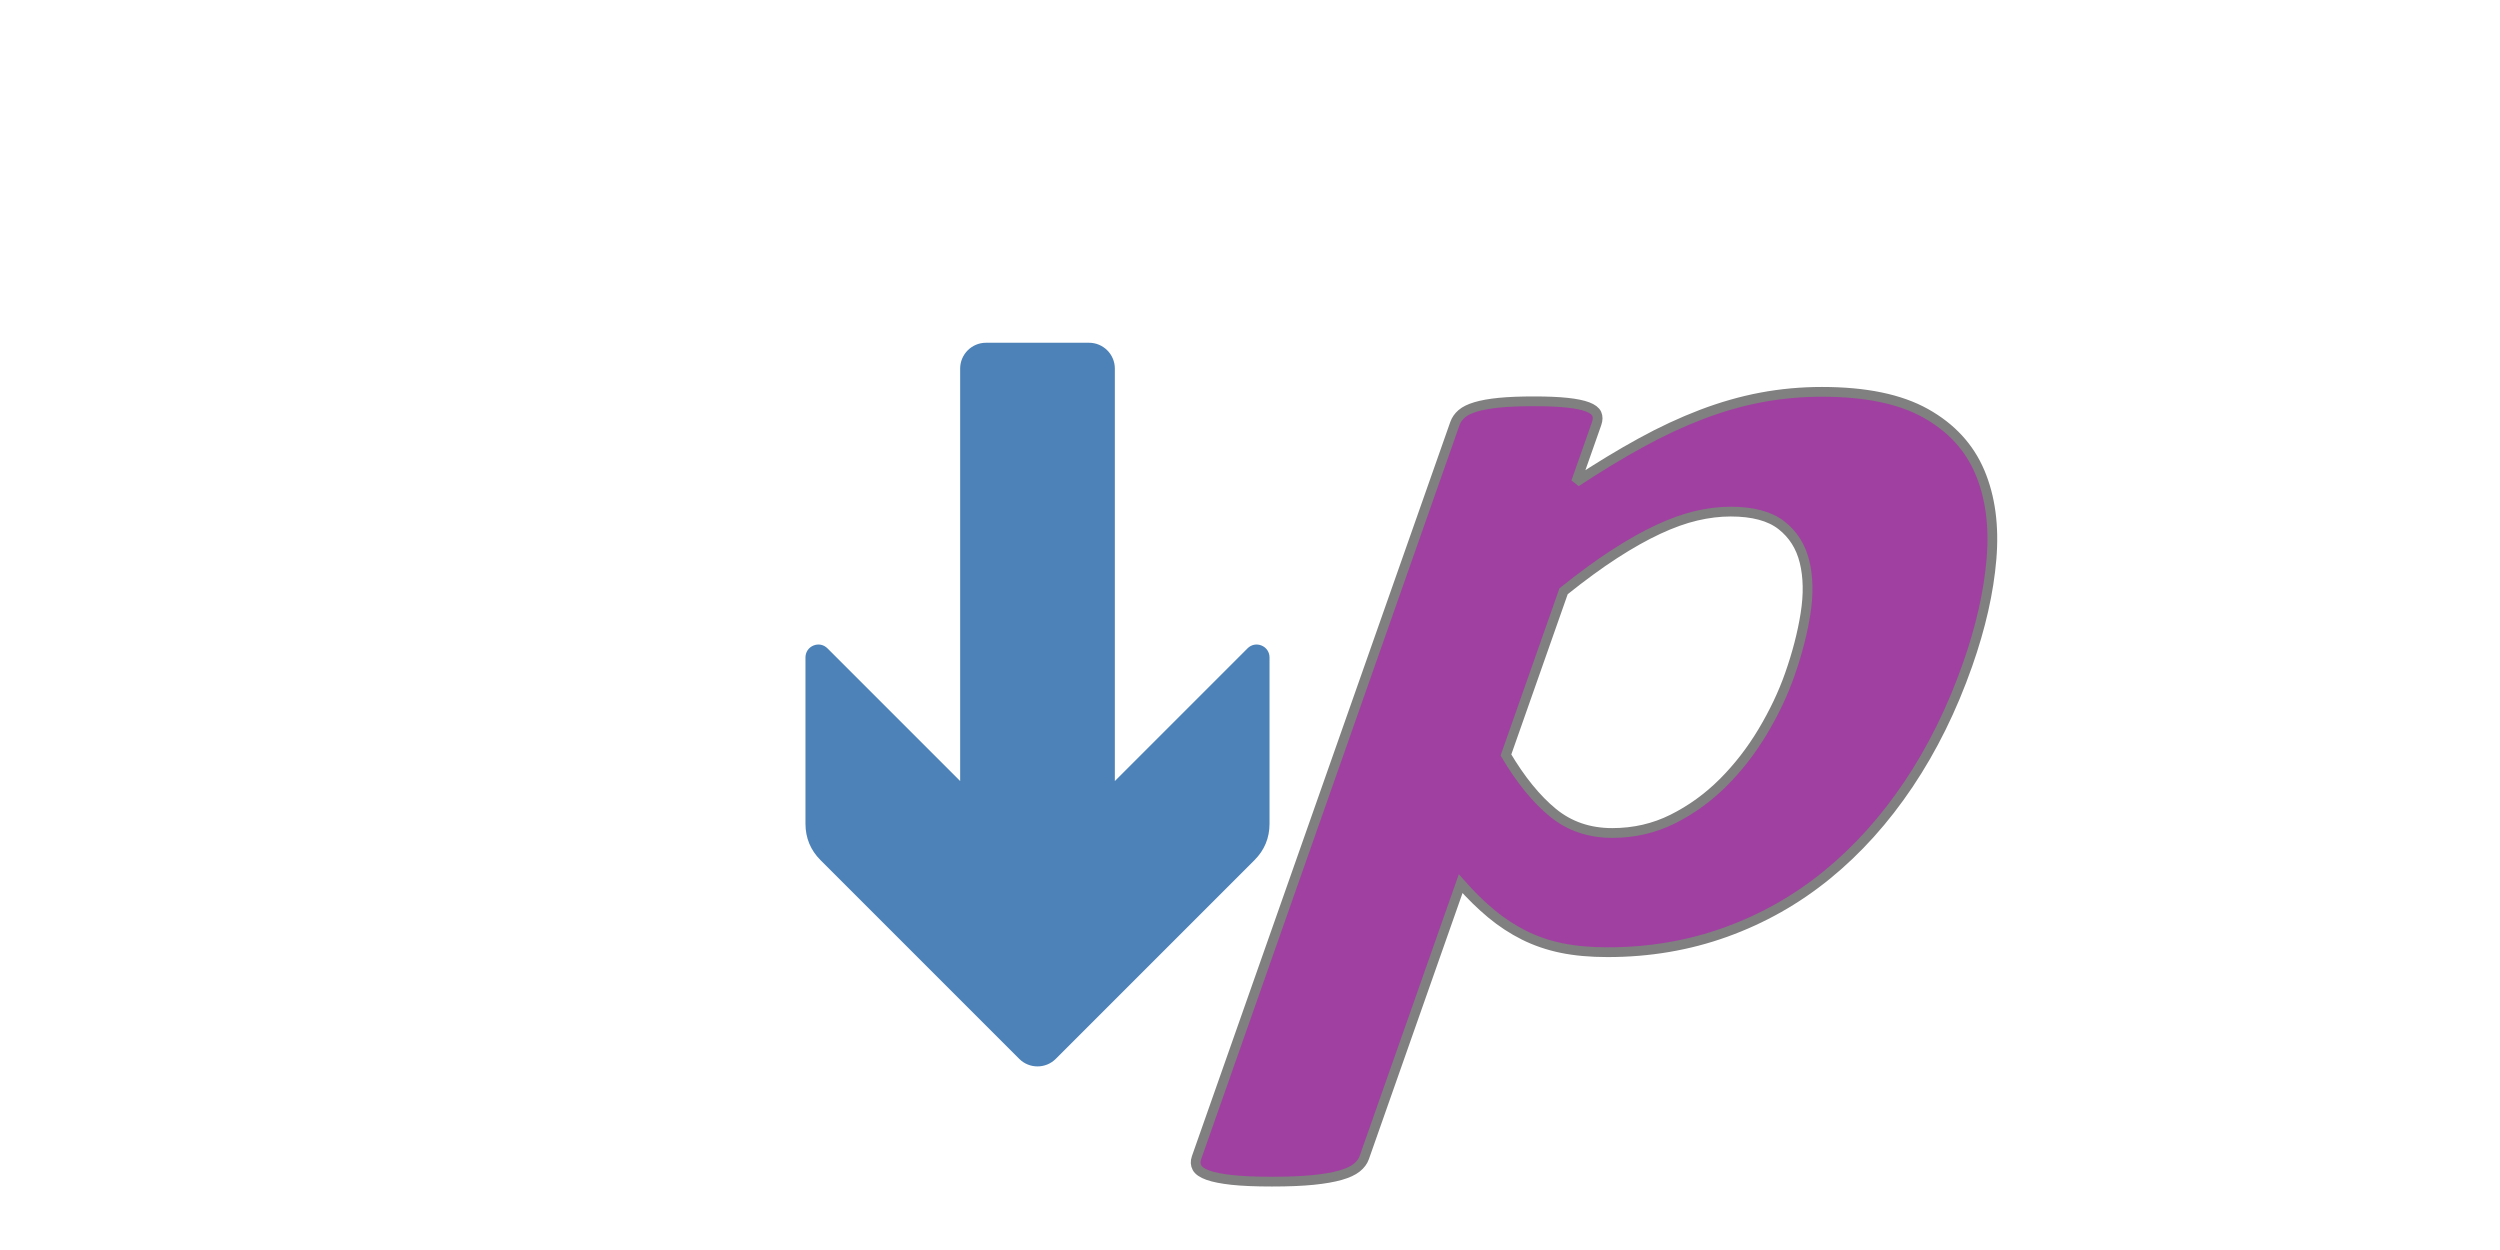 <?xml version="1.0"?>
<svg version="1.1" xmlns="http://www.w3.org/2000/svg" xmlns:xlink="http://www.w3.org/1999/xlink" width="1024" height="512" viewBox="0 0 1024 512">
<g transform="translate(320,0) scale(1,1)">
<title>procedure icon</title>
<desc>based on icon from the IconExperience.com V-Collection. Copyright by INCORS GmbH (www.incors.com).</desc>
<desc>Hand-traced with iVinci Express.</desc>
    <desc iVinci="yes" version="4.6" gridStep="16" showGrid="yes" snapToGrid="yes" codePlatform="0"/>
<g transform="translate(104,0)">
    <g id="Layer1" name="Layer 1" opacity="1">
        <g id="Shape1">
            <path id="shapePath1" d="M381.907,272.293 C375.537,290.392 367.48,306.705 357.734,321.23 C347.989,335.756 336.872,348.114 324.382,358.304 C311.892,368.495 298.052,376.328 282.861,381.804 C267.67,387.279 251.534,390.017 234.455,390.017 C227.368,390.017 221.073,389.447 215.569,388.306 C210.066,387.165 204.958,385.416 200.245,383.058 C195.533,380.701 191.067,377.773 186.847,374.275 C182.628,370.776 178.44,366.67 174.285,361.955 L134.789,474.183 C134.254,475.704 133.227,477.073 131.708,478.289 C130.19,479.506 127.966,480.533 125.037,481.369 C122.108,482.206 118.383,482.852 113.861,483.309 C109.34,483.765 103.718,483.993 96.995,483.993 C90.272,483.993 84.811,483.765 80.61,483.309 C76.41,482.852 73.14,482.206 70.8,481.369 C68.459,480.533 66.958,479.506 66.296,478.289 C65.634,477.073 65.571,475.704 66.106,474.183 L171.923,173.504 C172.459,171.983 173.381,170.653 174.691,169.512 C176.001,168.371 177.926,167.42 180.464,166.66 C183.003,165.9 186.202,165.329 190.061,164.949 C193.92,164.569 198.665,164.379 204.298,164.379 C209.749,164.379 214.27,164.569 217.861,164.949 C221.452,165.329 224.249,165.9 226.253,166.66 C228.257,167.42 229.512,168.371 230.019,169.512 C230.526,170.653 230.512,171.983 229.977,173.504 L221.546,197.46 C230.773,191.376 239.61,186.015 248.057,181.376 C256.503,176.737 264.818,172.858 273.001,169.74 C281.185,166.622 289.315,164.302 297.391,162.781 C305.467,161.26 313.774,160.5 322.314,160.5 C340.121,160.5 354.262,163.428 364.739,169.284 C375.215,175.139 382.612,183.163 386.93,193.353 C391.248,203.544 392.841,215.408 391.711,228.944 C390.581,242.481 387.313,256.931 381.907,272.293 M309.054,276.399 C312.105,267.73 314.263,259.402 315.529,251.417 C316.795,243.432 316.662,236.321 315.132,230.085 C313.602,223.849 310.449,218.868 305.674,215.141 C300.898,211.415 293.968,209.552 284.883,209.552 C280.34,209.552 275.643,210.122 270.789,211.263 C265.936,212.404 260.738,214.267 255.195,216.853 C249.651,219.438 243.704,222.784 237.353,226.891 C231.002,230.998 224.03,236.093 216.438,242.177 L192.832,309.253 C198.876,319.443 205.282,327.314 212.05,332.866 C218.818,338.417 226.926,341.193 236.374,341.193 C245.277,341.193 253.533,339.292 261.139,335.49 C268.746,331.687 275.632,326.706 281.798,320.546 C287.963,314.386 293.364,307.427 298.002,299.67 C302.64,291.913 306.324,284.156 309.054,276.399 Z" style="stroke:#808080;stroke-opacity:1;stroke-width:4;stroke-linejoin:miter;stroke-miterlimit:2;stroke-linecap:round;fill-rule:nonzero;fill:#a040a0;fill-opacity:1;"/>
        </g>
    </g>
</g>

<g transform="translate(-64,120) scale(0.033,0.033)">
	<title>arrow_down icon</title>
	<desc>arrow_down icon from the IconExperience.com O-Collection. Copyright by INCORS GmbH (www.incors.com).</desc>
	<path id="curve0" fill="#4D82B8" d="M2513 4411l1647 1647 0 -5120c0,-176 144,-320 320,-320l1280 0c176,0 320,144 320,320l0 5120 1647 -1647c47,-47 113,-60 174,-35 61,25 99,82 99,148l0 2064c0,176 -63,328 -187,452l-2467 2467c-124,124 -328,124 -452,0l-2467 -2467c-124,-124 -187,-276 -187,-452l0 -2064c0,-66 38,-123 99,-148 61,-25 127,-12 174,35z"/>
</g>

</g>
</svg>
